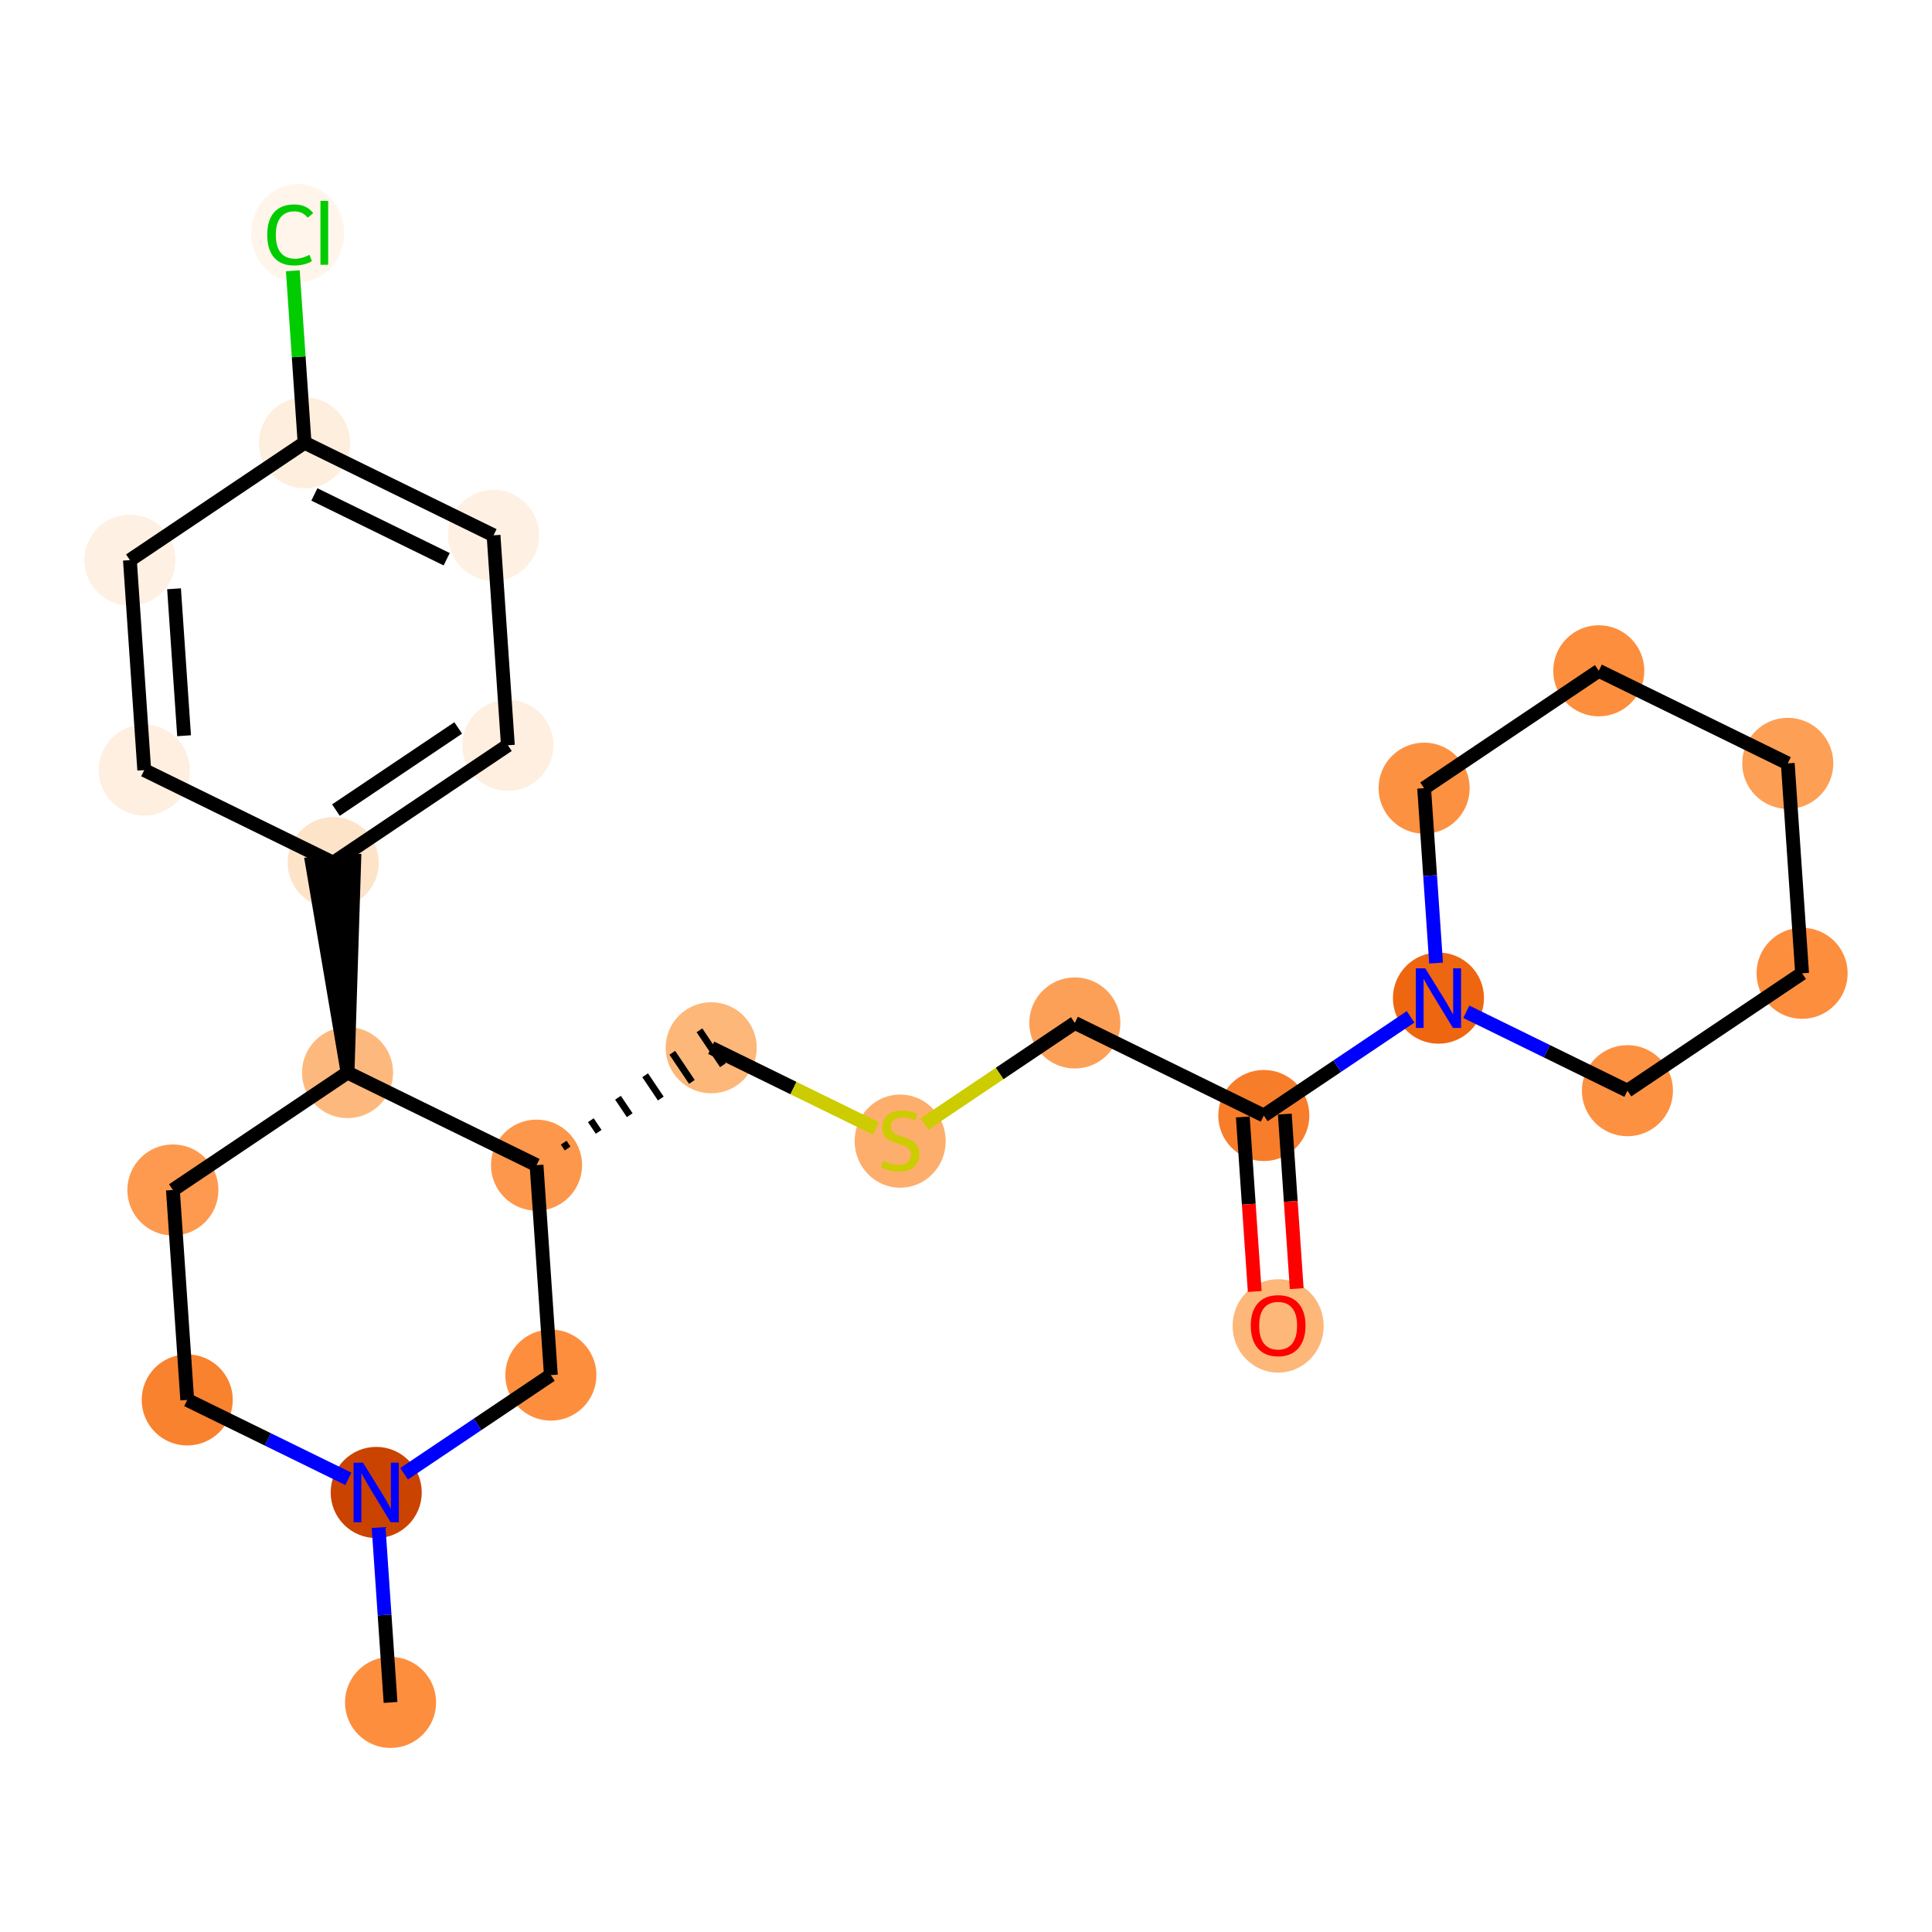<?xml version='1.0' encoding='iso-8859-1'?>
<svg version='1.1' baseProfile='full'
              xmlns='http://www.w3.org/2000/svg'
                      xmlns:rdkit='http://www.rdkit.org/xml'
                      xmlns:xlink='http://www.w3.org/1999/xlink'
                  xml:space='preserve'
width='280px' height='280px' viewBox='0 0 280 280'>
<!-- END OF HEADER -->
<rect style='opacity:1.0;fill:#FFFFFF;stroke:none' width='280' height='280' x='0' y='0'> </rect>
<ellipse cx='56.601' cy='246.729' rx='6.1' ry='6.1'  style='fill:#FD8E3E;fill-rule:evenodd;stroke:#FD8E3E;stroke-width:1.0px;stroke-linecap:butt;stroke-linejoin:miter;stroke-opacity:1' />
<ellipse cx='54.524' cy='216.302' rx='6.1' ry='6.107'  style='fill:#CB4301;fill-rule:evenodd;stroke:#CB4301;stroke-width:1.0px;stroke-linecap:butt;stroke-linejoin:miter;stroke-opacity:1' />
<ellipse cx='27.135' cy='202.888' rx='6.1' ry='6.1'  style='fill:#F9822F;fill-rule:evenodd;stroke:#F9822F;stroke-width:1.0px;stroke-linecap:butt;stroke-linejoin:miter;stroke-opacity:1' />
<ellipse cx='25.058' cy='172.461' rx='6.1' ry='6.1'  style='fill:#FD9A4F;fill-rule:evenodd;stroke:#FD9A4F;stroke-width:1.0px;stroke-linecap:butt;stroke-linejoin:miter;stroke-opacity:1' />
<ellipse cx='50.37' cy='155.449' rx='6.1' ry='6.1'  style='fill:#FDB97D;fill-rule:evenodd;stroke:#FDB97D;stroke-width:1.0px;stroke-linecap:butt;stroke-linejoin:miter;stroke-opacity:1' />
<ellipse cx='48.293' cy='125.022' rx='6.1' ry='6.1'  style='fill:#FDE3C8;fill-rule:evenodd;stroke:#FDE3C8;stroke-width:1.0px;stroke-linecap:butt;stroke-linejoin:miter;stroke-opacity:1' />
<ellipse cx='73.605' cy='108.01' rx='6.1' ry='6.1'  style='fill:#FEEFE0;fill-rule:evenodd;stroke:#FEEFE0;stroke-width:1.0px;stroke-linecap:butt;stroke-linejoin:miter;stroke-opacity:1' />
<ellipse cx='71.528' cy='77.583' rx='6.1' ry='6.1'  style='fill:#FEF1E3;fill-rule:evenodd;stroke:#FEF1E3;stroke-width:1.0px;stroke-linecap:butt;stroke-linejoin:miter;stroke-opacity:1' />
<ellipse cx='44.139' cy='64.168' rx='6.1' ry='6.1'  style='fill:#FEEEDE;fill-rule:evenodd;stroke:#FEEEDE;stroke-width:1.0px;stroke-linecap:butt;stroke-linejoin:miter;stroke-opacity:1' />
<ellipse cx='43.147' cy='33.796' rx='6.245' ry='6.625'  style='fill:#FFF5EB;fill-rule:evenodd;stroke:#FFF5EB;stroke-width:1.0px;stroke-linecap:butt;stroke-linejoin:miter;stroke-opacity:1' />
<ellipse cx='18.827' cy='81.18' rx='6.1' ry='6.1'  style='fill:#FEF1E3;fill-rule:evenodd;stroke:#FEF1E3;stroke-width:1.0px;stroke-linecap:butt;stroke-linejoin:miter;stroke-opacity:1' />
<ellipse cx='20.904' cy='111.607' rx='6.1' ry='6.1'  style='fill:#FEEFE0;fill-rule:evenodd;stroke:#FEEFE0;stroke-width:1.0px;stroke-linecap:butt;stroke-linejoin:miter;stroke-opacity:1' />
<ellipse cx='77.759' cy='168.863' rx='6.1' ry='6.1'  style='fill:#FD974B;fill-rule:evenodd;stroke:#FD974B;stroke-width:1.0px;stroke-linecap:butt;stroke-linejoin:miter;stroke-opacity:1' />
<ellipse cx='103.071' cy='151.851' rx='6.1' ry='6.1'  style='fill:#FDB779;fill-rule:evenodd;stroke:#FDB779;stroke-width:1.0px;stroke-linecap:butt;stroke-linejoin:miter;stroke-opacity:1' />
<ellipse cx='130.46' cy='165.382' rx='6.1' ry='6.254'  style='fill:#FDAE6C;fill-rule:evenodd;stroke:#FDAE6C;stroke-width:1.0px;stroke-linecap:butt;stroke-linejoin:miter;stroke-opacity:1' />
<ellipse cx='155.772' cy='148.253' rx='6.1' ry='6.1'  style='fill:#FDA057;fill-rule:evenodd;stroke:#FDA057;stroke-width:1.0px;stroke-linecap:butt;stroke-linejoin:miter;stroke-opacity:1' />
<ellipse cx='183.16' cy='161.668' rx='6.1' ry='6.1'  style='fill:#F77D2A;fill-rule:evenodd;stroke:#F77D2A;stroke-width:1.0px;stroke-linecap:butt;stroke-linejoin:miter;stroke-opacity:1' />
<ellipse cx='185.238' cy='192.162' rx='6.1' ry='6.271'  style='fill:#FDB779;fill-rule:evenodd;stroke:#FDB779;stroke-width:1.0px;stroke-linecap:butt;stroke-linejoin:miter;stroke-opacity:1' />
<ellipse cx='208.472' cy='144.656' rx='6.1' ry='6.107'  style='fill:#EF6611;fill-rule:evenodd;stroke:#EF6611;stroke-width:1.0px;stroke-linecap:butt;stroke-linejoin:miter;stroke-opacity:1' />
<ellipse cx='235.861' cy='158.071' rx='6.1' ry='6.1'  style='fill:#FD9142;fill-rule:evenodd;stroke:#FD9142;stroke-width:1.0px;stroke-linecap:butt;stroke-linejoin:miter;stroke-opacity:1' />
<ellipse cx='261.173' cy='141.058' rx='6.1' ry='6.1'  style='fill:#FD8E3E;fill-rule:evenodd;stroke:#FD8E3E;stroke-width:1.0px;stroke-linecap:butt;stroke-linejoin:miter;stroke-opacity:1' />
<ellipse cx='259.096' cy='110.631' rx='6.1' ry='6.1'  style='fill:#FD9F55;fill-rule:evenodd;stroke:#FD9F55;stroke-width:1.0px;stroke-linecap:butt;stroke-linejoin:miter;stroke-opacity:1' />
<ellipse cx='231.707' cy='97.217' rx='6.1' ry='6.1'  style='fill:#FD8E3E;fill-rule:evenodd;stroke:#FD8E3E;stroke-width:1.0px;stroke-linecap:butt;stroke-linejoin:miter;stroke-opacity:1' />
<ellipse cx='206.395' cy='114.229' rx='6.1' ry='6.1'  style='fill:#FD9142;fill-rule:evenodd;stroke:#FD9142;stroke-width:1.0px;stroke-linecap:butt;stroke-linejoin:miter;stroke-opacity:1' />
<ellipse cx='79.836' cy='199.29' rx='6.1' ry='6.1'  style='fill:#FD8E3E;fill-rule:evenodd;stroke:#FD8E3E;stroke-width:1.0px;stroke-linecap:butt;stroke-linejoin:miter;stroke-opacity:1' />
<path class='bond-0 atom-0 atom-1' d='M 56.601,246.729 L 55.736,234.056' style='fill:none;fill-rule:evenodd;stroke:#000000;stroke-width:2.0px;stroke-linecap:butt;stroke-linejoin:miter;stroke-opacity:1' />
<path class='bond-0 atom-0 atom-1' d='M 55.736,234.056 L 54.871,221.383' style='fill:none;fill-rule:evenodd;stroke:#0000FF;stroke-width:2.0px;stroke-linecap:butt;stroke-linejoin:miter;stroke-opacity:1' />
<path class='bond-1 atom-1 atom-2' d='M 50.486,214.325 L 38.811,208.606' style='fill:none;fill-rule:evenodd;stroke:#0000FF;stroke-width:2.0px;stroke-linecap:butt;stroke-linejoin:miter;stroke-opacity:1' />
<path class='bond-1 atom-1 atom-2' d='M 38.811,208.606 L 27.135,202.888' style='fill:none;fill-rule:evenodd;stroke:#000000;stroke-width:2.0px;stroke-linecap:butt;stroke-linejoin:miter;stroke-opacity:1' />
<path class='bond-24 atom-24 atom-1' d='M 79.836,199.29 L 69.199,206.439' style='fill:none;fill-rule:evenodd;stroke:#000000;stroke-width:2.0px;stroke-linecap:butt;stroke-linejoin:miter;stroke-opacity:1' />
<path class='bond-24 atom-24 atom-1' d='M 69.199,206.439 L 58.562,213.588' style='fill:none;fill-rule:evenodd;stroke:#0000FF;stroke-width:2.0px;stroke-linecap:butt;stroke-linejoin:miter;stroke-opacity:1' />
<path class='bond-2 atom-2 atom-3' d='M 27.135,202.888 L 25.058,172.461' style='fill:none;fill-rule:evenodd;stroke:#000000;stroke-width:2.0px;stroke-linecap:butt;stroke-linejoin:miter;stroke-opacity:1' />
<path class='bond-3 atom-3 atom-4' d='M 25.058,172.461 L 50.37,155.449' style='fill:none;fill-rule:evenodd;stroke:#000000;stroke-width:2.0px;stroke-linecap:butt;stroke-linejoin:miter;stroke-opacity:1' />
<path class='bond-4 atom-4 atom-5' d='M 50.37,155.449 L 51.336,124.814 L 45.25,125.229 Z' style='fill:#000000;fill-rule:evenodd;fill-opacity:1;stroke:#000000;stroke-width:2.0px;stroke-linecap:butt;stroke-linejoin:miter;stroke-opacity:1;' />
<path class='bond-11 atom-4 atom-12' d='M 50.37,155.449 L 77.759,168.863' style='fill:none;fill-rule:evenodd;stroke:#000000;stroke-width:2.0px;stroke-linecap:butt;stroke-linejoin:miter;stroke-opacity:1' />
<path class='bond-5 atom-5 atom-6' d='M 48.293,125.022 L 73.605,108.01' style='fill:none;fill-rule:evenodd;stroke:#000000;stroke-width:2.0px;stroke-linecap:butt;stroke-linejoin:miter;stroke-opacity:1' />
<path class='bond-5 atom-5 atom-6' d='M 48.687,117.408 L 66.406,105.499' style='fill:none;fill-rule:evenodd;stroke:#000000;stroke-width:2.0px;stroke-linecap:butt;stroke-linejoin:miter;stroke-opacity:1' />
<path class='bond-25 atom-11 atom-5' d='M 20.904,111.607 L 48.293,125.022' style='fill:none;fill-rule:evenodd;stroke:#000000;stroke-width:2.0px;stroke-linecap:butt;stroke-linejoin:miter;stroke-opacity:1' />
<path class='bond-6 atom-6 atom-7' d='M 73.605,108.01 L 71.528,77.583' style='fill:none;fill-rule:evenodd;stroke:#000000;stroke-width:2.0px;stroke-linecap:butt;stroke-linejoin:miter;stroke-opacity:1' />
<path class='bond-7 atom-7 atom-8' d='M 71.528,77.583 L 44.139,64.168' style='fill:none;fill-rule:evenodd;stroke:#000000;stroke-width:2.0px;stroke-linecap:butt;stroke-linejoin:miter;stroke-opacity:1' />
<path class='bond-7 atom-7 atom-8' d='M 64.736,81.048 L 45.564,71.658' style='fill:none;fill-rule:evenodd;stroke:#000000;stroke-width:2.0px;stroke-linecap:butt;stroke-linejoin:miter;stroke-opacity:1' />
<path class='bond-8 atom-8 atom-9' d='M 44.139,64.168 L 43.288,51.706' style='fill:none;fill-rule:evenodd;stroke:#000000;stroke-width:2.0px;stroke-linecap:butt;stroke-linejoin:miter;stroke-opacity:1' />
<path class='bond-8 atom-8 atom-9' d='M 43.288,51.706 L 42.437,39.243' style='fill:none;fill-rule:evenodd;stroke:#00CC00;stroke-width:2.0px;stroke-linecap:butt;stroke-linejoin:miter;stroke-opacity:1' />
<path class='bond-9 atom-8 atom-10' d='M 44.139,64.168 L 18.827,81.18' style='fill:none;fill-rule:evenodd;stroke:#000000;stroke-width:2.0px;stroke-linecap:butt;stroke-linejoin:miter;stroke-opacity:1' />
<path class='bond-10 atom-10 atom-11' d='M 18.827,81.18 L 20.904,111.607' style='fill:none;fill-rule:evenodd;stroke:#000000;stroke-width:2.0px;stroke-linecap:butt;stroke-linejoin:miter;stroke-opacity:1' />
<path class='bond-10 atom-10 atom-11' d='M 25.224,85.329 L 26.678,106.628' style='fill:none;fill-rule:evenodd;stroke:#000000;stroke-width:2.0px;stroke-linecap:butt;stroke-linejoin:miter;stroke-opacity:1' />
<path class='bond-12 atom-12 atom-13' d='M 82.261,166.45 L 81.694,165.606' style='fill:none;fill-rule:evenodd;stroke:#000000;stroke-width:1.0px;stroke-linecap:butt;stroke-linejoin:miter;stroke-opacity:1' />
<path class='bond-12 atom-12 atom-13' d='M 86.763,164.036 L 85.629,162.349' style='fill:none;fill-rule:evenodd;stroke:#000000;stroke-width:1.0px;stroke-linecap:butt;stroke-linejoin:miter;stroke-opacity:1' />
<path class='bond-12 atom-12 atom-13' d='M 91.265,161.623 L 89.564,159.092' style='fill:none;fill-rule:evenodd;stroke:#000000;stroke-width:1.0px;stroke-linecap:butt;stroke-linejoin:miter;stroke-opacity:1' />
<path class='bond-12 atom-12 atom-13' d='M 95.768,159.209 L 93.499,155.834' style='fill:none;fill-rule:evenodd;stroke:#000000;stroke-width:1.0px;stroke-linecap:butt;stroke-linejoin:miter;stroke-opacity:1' />
<path class='bond-12 atom-12 atom-13' d='M 100.27,156.796 L 97.434,152.577' style='fill:none;fill-rule:evenodd;stroke:#000000;stroke-width:1.0px;stroke-linecap:butt;stroke-linejoin:miter;stroke-opacity:1' />
<path class='bond-12 atom-12 atom-13' d='M 104.772,154.382 L 101.369,149.32' style='fill:none;fill-rule:evenodd;stroke:#000000;stroke-width:1.0px;stroke-linecap:butt;stroke-linejoin:miter;stroke-opacity:1' />
<path class='bond-23 atom-12 atom-24' d='M 77.759,168.863 L 79.836,199.29' style='fill:none;fill-rule:evenodd;stroke:#000000;stroke-width:2.0px;stroke-linecap:butt;stroke-linejoin:miter;stroke-opacity:1' />
<path class='bond-13 atom-13 atom-14' d='M 103.071,151.851 L 114.999,157.693' style='fill:none;fill-rule:evenodd;stroke:#000000;stroke-width:2.0px;stroke-linecap:butt;stroke-linejoin:miter;stroke-opacity:1' />
<path class='bond-13 atom-13 atom-14' d='M 114.999,157.693 L 126.928,163.536' style='fill:none;fill-rule:evenodd;stroke:#CCCC00;stroke-width:2.0px;stroke-linecap:butt;stroke-linejoin:miter;stroke-opacity:1' />
<path class='bond-14 atom-14 atom-15' d='M 133.991,162.892 L 144.881,155.573' style='fill:none;fill-rule:evenodd;stroke:#CCCC00;stroke-width:2.0px;stroke-linecap:butt;stroke-linejoin:miter;stroke-opacity:1' />
<path class='bond-14 atom-14 atom-15' d='M 144.881,155.573 L 155.772,148.253' style='fill:none;fill-rule:evenodd;stroke:#000000;stroke-width:2.0px;stroke-linecap:butt;stroke-linejoin:miter;stroke-opacity:1' />
<path class='bond-15 atom-15 atom-16' d='M 155.772,148.253 L 183.16,161.668' style='fill:none;fill-rule:evenodd;stroke:#000000;stroke-width:2.0px;stroke-linecap:butt;stroke-linejoin:miter;stroke-opacity:1' />
<path class='bond-16 atom-16 atom-17' d='M 180.118,161.876 L 180.981,174.524' style='fill:none;fill-rule:evenodd;stroke:#000000;stroke-width:2.0px;stroke-linecap:butt;stroke-linejoin:miter;stroke-opacity:1' />
<path class='bond-16 atom-16 atom-17' d='M 180.981,174.524 L 181.845,187.173' style='fill:none;fill-rule:evenodd;stroke:#FF0000;stroke-width:2.0px;stroke-linecap:butt;stroke-linejoin:miter;stroke-opacity:1' />
<path class='bond-16 atom-16 atom-17' d='M 186.203,161.46 L 187.067,174.109' style='fill:none;fill-rule:evenodd;stroke:#000000;stroke-width:2.0px;stroke-linecap:butt;stroke-linejoin:miter;stroke-opacity:1' />
<path class='bond-16 atom-16 atom-17' d='M 187.067,174.109 L 187.93,186.758' style='fill:none;fill-rule:evenodd;stroke:#FF0000;stroke-width:2.0px;stroke-linecap:butt;stroke-linejoin:miter;stroke-opacity:1' />
<path class='bond-17 atom-16 atom-18' d='M 183.16,161.668 L 193.797,154.519' style='fill:none;fill-rule:evenodd;stroke:#000000;stroke-width:2.0px;stroke-linecap:butt;stroke-linejoin:miter;stroke-opacity:1' />
<path class='bond-17 atom-16 atom-18' d='M 193.797,154.519 L 204.434,147.37' style='fill:none;fill-rule:evenodd;stroke:#0000FF;stroke-width:2.0px;stroke-linecap:butt;stroke-linejoin:miter;stroke-opacity:1' />
<path class='bond-18 atom-18 atom-19' d='M 212.51,146.634 L 224.186,152.352' style='fill:none;fill-rule:evenodd;stroke:#0000FF;stroke-width:2.0px;stroke-linecap:butt;stroke-linejoin:miter;stroke-opacity:1' />
<path class='bond-18 atom-18 atom-19' d='M 224.186,152.352 L 235.861,158.071' style='fill:none;fill-rule:evenodd;stroke:#000000;stroke-width:2.0px;stroke-linecap:butt;stroke-linejoin:miter;stroke-opacity:1' />
<path class='bond-26 atom-23 atom-18' d='M 206.395,114.229 L 207.26,126.902' style='fill:none;fill-rule:evenodd;stroke:#000000;stroke-width:2.0px;stroke-linecap:butt;stroke-linejoin:miter;stroke-opacity:1' />
<path class='bond-26 atom-23 atom-18' d='M 207.26,126.902 L 208.126,139.575' style='fill:none;fill-rule:evenodd;stroke:#0000FF;stroke-width:2.0px;stroke-linecap:butt;stroke-linejoin:miter;stroke-opacity:1' />
<path class='bond-19 atom-19 atom-20' d='M 235.861,158.071 L 261.173,141.058' style='fill:none;fill-rule:evenodd;stroke:#000000;stroke-width:2.0px;stroke-linecap:butt;stroke-linejoin:miter;stroke-opacity:1' />
<path class='bond-20 atom-20 atom-21' d='M 261.173,141.058 L 259.096,110.631' style='fill:none;fill-rule:evenodd;stroke:#000000;stroke-width:2.0px;stroke-linecap:butt;stroke-linejoin:miter;stroke-opacity:1' />
<path class='bond-21 atom-21 atom-22' d='M 259.096,110.631 L 231.707,97.217' style='fill:none;fill-rule:evenodd;stroke:#000000;stroke-width:2.0px;stroke-linecap:butt;stroke-linejoin:miter;stroke-opacity:1' />
<path class='bond-22 atom-22 atom-23' d='M 231.707,97.217 L 206.395,114.229' style='fill:none;fill-rule:evenodd;stroke:#000000;stroke-width:2.0px;stroke-linecap:butt;stroke-linejoin:miter;stroke-opacity:1' />
<path  class='atom-1' d='M 52.615 211.984
L 55.445 216.558
Q 55.726 217.01, 56.177 217.827
Q 56.628 218.645, 56.653 218.693
L 56.653 211.984
L 57.799 211.984
L 57.799 220.621
L 56.616 220.621
L 53.579 215.619
Q 53.225 215.034, 52.847 214.363
Q 52.481 213.692, 52.371 213.484
L 52.371 220.621
L 51.248 220.621
L 51.248 211.984
L 52.615 211.984
' fill='#0000FF'/>
<path  class='atom-9' d='M 38.731 34.04
Q 38.731 31.893, 39.732 30.771
Q 40.744 29.636, 42.659 29.636
Q 44.44 29.636, 45.392 30.893
L 44.587 31.552
Q 43.892 30.637, 42.659 30.637
Q 41.354 30.637, 40.659 31.515
Q 39.976 32.381, 39.976 34.04
Q 39.976 35.748, 40.683 36.626
Q 41.403 37.505, 42.794 37.505
Q 43.745 37.505, 44.855 36.931
L 45.197 37.846
Q 44.745 38.139, 44.062 38.31
Q 43.379 38.481, 42.623 38.481
Q 40.744 38.481, 39.732 37.334
Q 38.731 36.187, 38.731 34.04
' fill='#00CC00'/>
<path  class='atom-9' d='M 46.441 29.112
L 47.563 29.112
L 47.563 38.371
L 46.441 38.371
L 46.441 29.112
' fill='#00CC00'/>
<path  class='atom-14' d='M 128.02 168.23
Q 128.117 168.267, 128.52 168.437
Q 128.923 168.608, 129.362 168.718
Q 129.813 168.816, 130.252 168.816
Q 131.07 168.816, 131.545 168.425
Q 132.021 168.023, 132.021 167.327
Q 132.021 166.852, 131.777 166.559
Q 131.545 166.266, 131.179 166.107
Q 130.813 165.949, 130.203 165.766
Q 129.435 165.534, 128.971 165.314
Q 128.52 165.095, 128.191 164.631
Q 127.873 164.168, 127.873 163.387
Q 127.873 162.301, 128.605 161.63
Q 129.35 160.959, 130.813 160.959
Q 131.814 160.959, 132.948 161.435
L 132.668 162.374
Q 131.631 161.948, 130.85 161.948
Q 130.008 161.948, 129.545 162.301
Q 129.081 162.643, 129.093 163.241
Q 129.093 163.704, 129.325 163.985
Q 129.569 164.265, 129.911 164.424
Q 130.264 164.583, 130.85 164.765
Q 131.631 165.009, 132.094 165.253
Q 132.558 165.497, 132.887 165.998
Q 133.229 166.486, 133.229 167.327
Q 133.229 168.523, 132.424 169.169
Q 131.631 169.804, 130.301 169.804
Q 129.533 169.804, 128.947 169.633
Q 128.374 169.474, 127.69 169.194
L 128.02 168.23
' fill='#CCCC00'/>
<path  class='atom-17' d='M 181.273 192.119
Q 181.273 190.045, 182.298 188.887
Q 183.322 187.728, 185.238 187.728
Q 187.153 187.728, 188.178 188.887
Q 189.202 190.045, 189.202 192.119
Q 189.202 194.218, 188.165 195.413
Q 187.128 196.596, 185.238 196.596
Q 183.334 196.596, 182.298 195.413
Q 181.273 194.23, 181.273 192.119
M 185.238 195.62
Q 186.555 195.62, 187.263 194.742
Q 187.982 193.852, 187.982 192.119
Q 187.982 190.424, 187.263 189.57
Q 186.555 188.704, 185.238 188.704
Q 183.92 188.704, 183.2 189.558
Q 182.493 190.411, 182.493 192.119
Q 182.493 193.864, 183.2 194.742
Q 183.92 195.62, 185.238 195.62
' fill='#FF0000'/>
<path  class='atom-18' d='M 206.563 140.337
L 209.393 144.912
Q 209.674 145.363, 210.125 146.181
Q 210.577 146.998, 210.601 147.047
L 210.601 140.337
L 211.748 140.337
L 211.748 148.974
L 210.565 148.974
L 207.527 143.973
Q 207.173 143.387, 206.795 142.716
Q 206.429 142.045, 206.319 141.838
L 206.319 148.974
L 205.197 148.974
L 205.197 140.337
L 206.563 140.337
' fill='#0000FF'/>
</svg>
